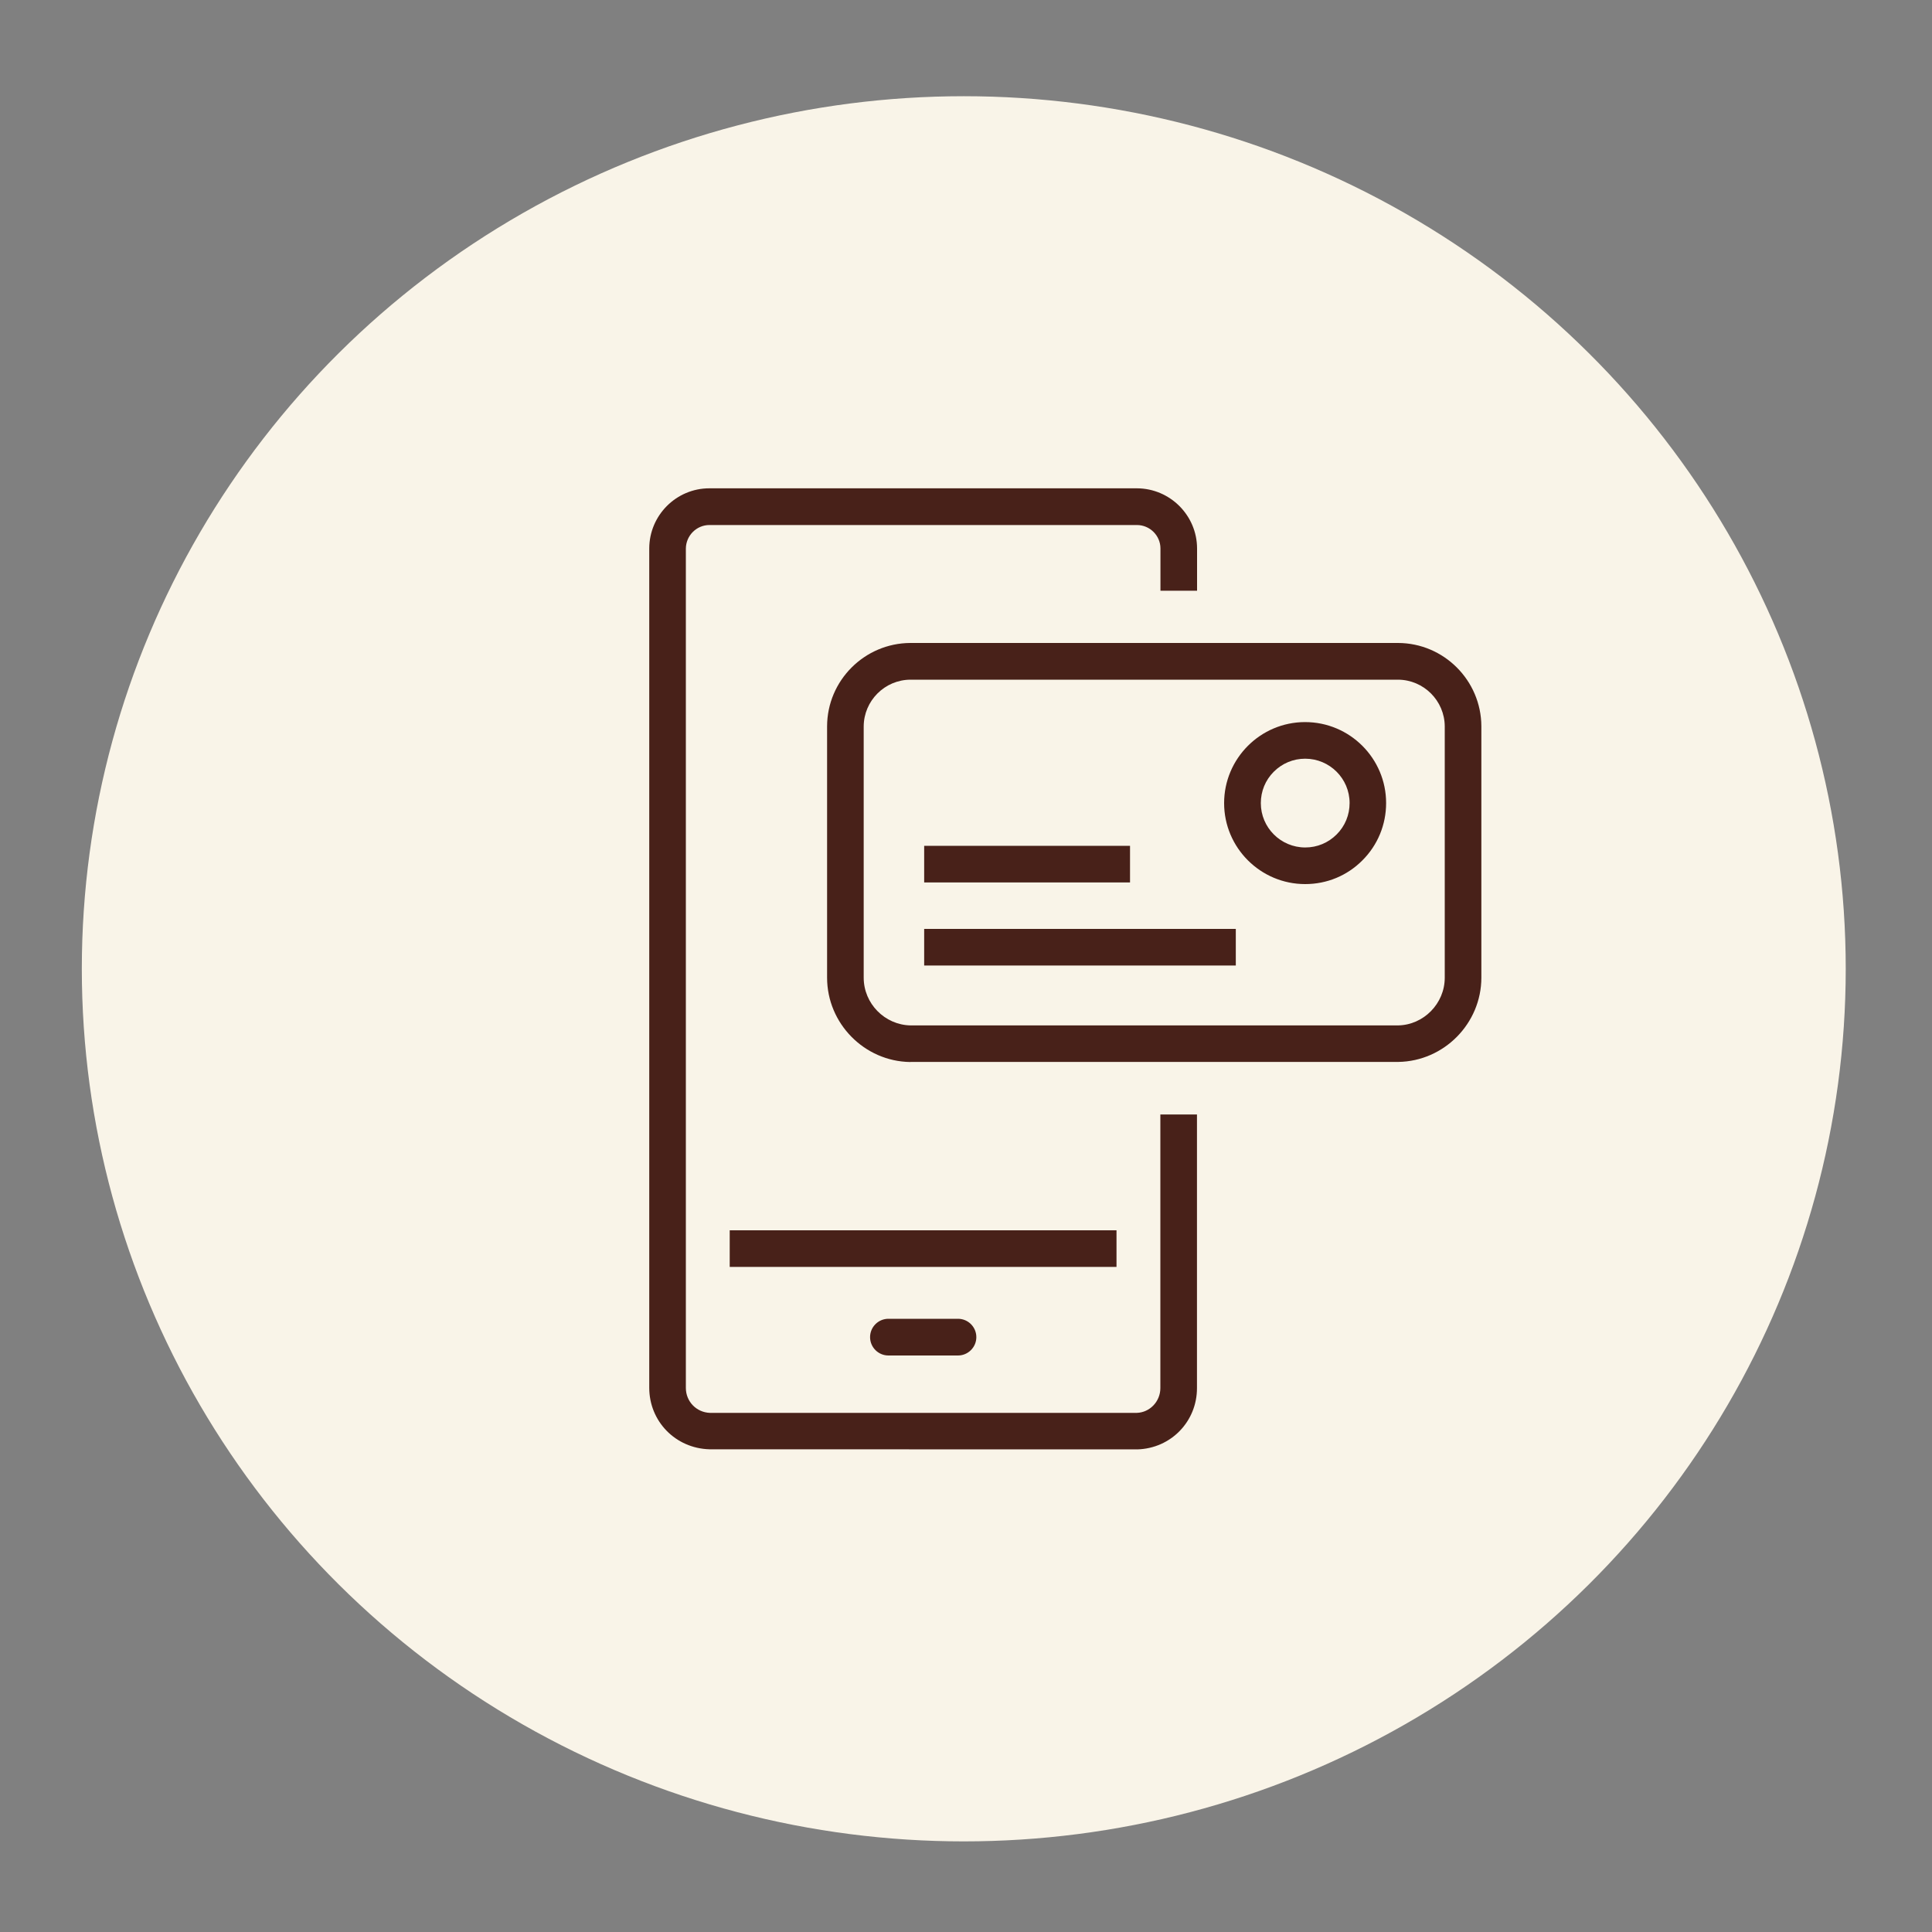 <?xml version="1.0" encoding="utf-8"?>
<!-- Generator: Adobe Illustrator 25.4.1, SVG Export Plug-In . SVG Version: 6.00 Build 0)  -->
<svg version="1.1" id="Camada_1" xmlns="http://www.w3.org/2000/svg" xmlns:xlink="http://www.w3.org/1999/xlink" x="0px" y="0px"
	 width="20px" height="20px" viewBox="0 0 20 20" enable-background="new 0 0 20 20" xml:space="preserve">
<rect x="0" y="0" width="20" height="20" fill="#808080" stroke="none"/>
<g id="Elipse_1329">
	<ellipse fill="#F9F4E8" cx="9.977" cy="10.029" rx="9.13" ry="9.033"/>
</g>
<g id="Grupo_16296" transform="translate(39.988 28.013)">
	<g id="Grupo_16291" transform="translate(12.134 10.566)">
		<g id="Grupo_16290" transform="translate(0 0)">
			<g id="Caminho_49998">
				<path fill="#482119" d="M-42.697-27.585H-42.7c-0.474-0.007-0.86-0.399-0.86-0.873v-2.602c0.001-0.475,0.388-0.861,0.862-0.863
					h5.048c0.475,0.001,0.861,0.388,0.863,0.862v2.602c0,0.474-0.386,0.866-0.86,0.873H-42.697z M-42.696-27.964h5.046
					c0.265-0.004,0.484-0.226,0.484-0.494v-2.601c-0.001-0.266-0.218-0.483-0.484-0.484h-5.047
					c-0.266,0.001-0.483,0.218-0.484,0.484v2.601C-43.181-28.19-42.963-27.969-42.696-27.964z"/>
			</g>
			<g id="Linha_3030">
				<rect x="-42.555" y="-28.963" fill="#482119" width="3.226" height="0.379"/>
			</g>
			<g id="Linha_3031">
				<rect x="-42.555" y="-29.823" fill="#482119" width="2.131" height="0.379"/>
			</g>
		</g>
		<g id="Caminho_49999">
			<path fill="#482119" d="M-38.611-29.427c-0.462,0-0.839-0.376-0.839-0.838c0-0.462,0.376-0.839,0.838-0.839
				c0.463,0,0.839,0.376,0.839,0.838c0,0.224-0.087,0.435-0.245,0.593C-38.176-29.514-38.386-29.427-38.611-29.427
				C-38.61-29.427-38.61-29.427-38.611-29.427z M-38.611-30.725c-0.123,0-0.238,0.048-0.325,0.135
				c-0.087,0.087-0.134,0.202-0.134,0.325c0,0.253,0.206,0.459,0.46,0.459c0,0,0,0,0,0c0.123,0,0.238-0.048,0.325-0.135
				c0.087-0.087,0.134-0.202,0.134-0.325C-38.151-30.519-38.357-30.725-38.611-30.725z"/>
		</g>
	</g>
	<g id="Grupo_16295" transform="translate(-0.001 0)">
		<g id="Grupo_16294">
			<g id="Grupo_16293">
				<g id="Grupo_16292">
					<g id="Caminho_50000">
						<path fill="#482119" d="M-32.643-13.01c-0.352-0.01-0.623-0.29-0.623-0.637v-8.689c0.001-0.343,0.28-0.622,0.622-0.622h4.426
							c0.343,0.001,0.622,0.28,0.623,0.622v0.438h-0.379v-0.437c0-0.134-0.11-0.243-0.244-0.243h-4.425
							c-0.134,0-0.243,0.11-0.244,0.244v8.689c0,0.14,0.109,0.253,0.249,0.258l4.419,0c0.134-0.004,0.244-0.117,0.244-0.257v-2.832
							h0.379v2.831c0.001,0.347-0.27,0.626-0.617,0.636L-32.643-13.01z"/>
					</g>
					<g id="Linha_3032">
						<rect x="-32.433" y="-15.277" fill="#482119" width="4.004" height="0.379"/>
					</g>
					<g id="Linha_3033">
						<path fill="#482119" d="M-30.07-13.981h-0.72c-0.105,0-0.19-0.085-0.19-0.19s0.085-0.19,0.19-0.19h0.72
							c0.105,0,0.19,0.085,0.19,0.19S-29.966-13.981-30.07-13.981z"/>
					</g>
				</g>
			</g>
		</g>
	</g>
</g>
</svg>
